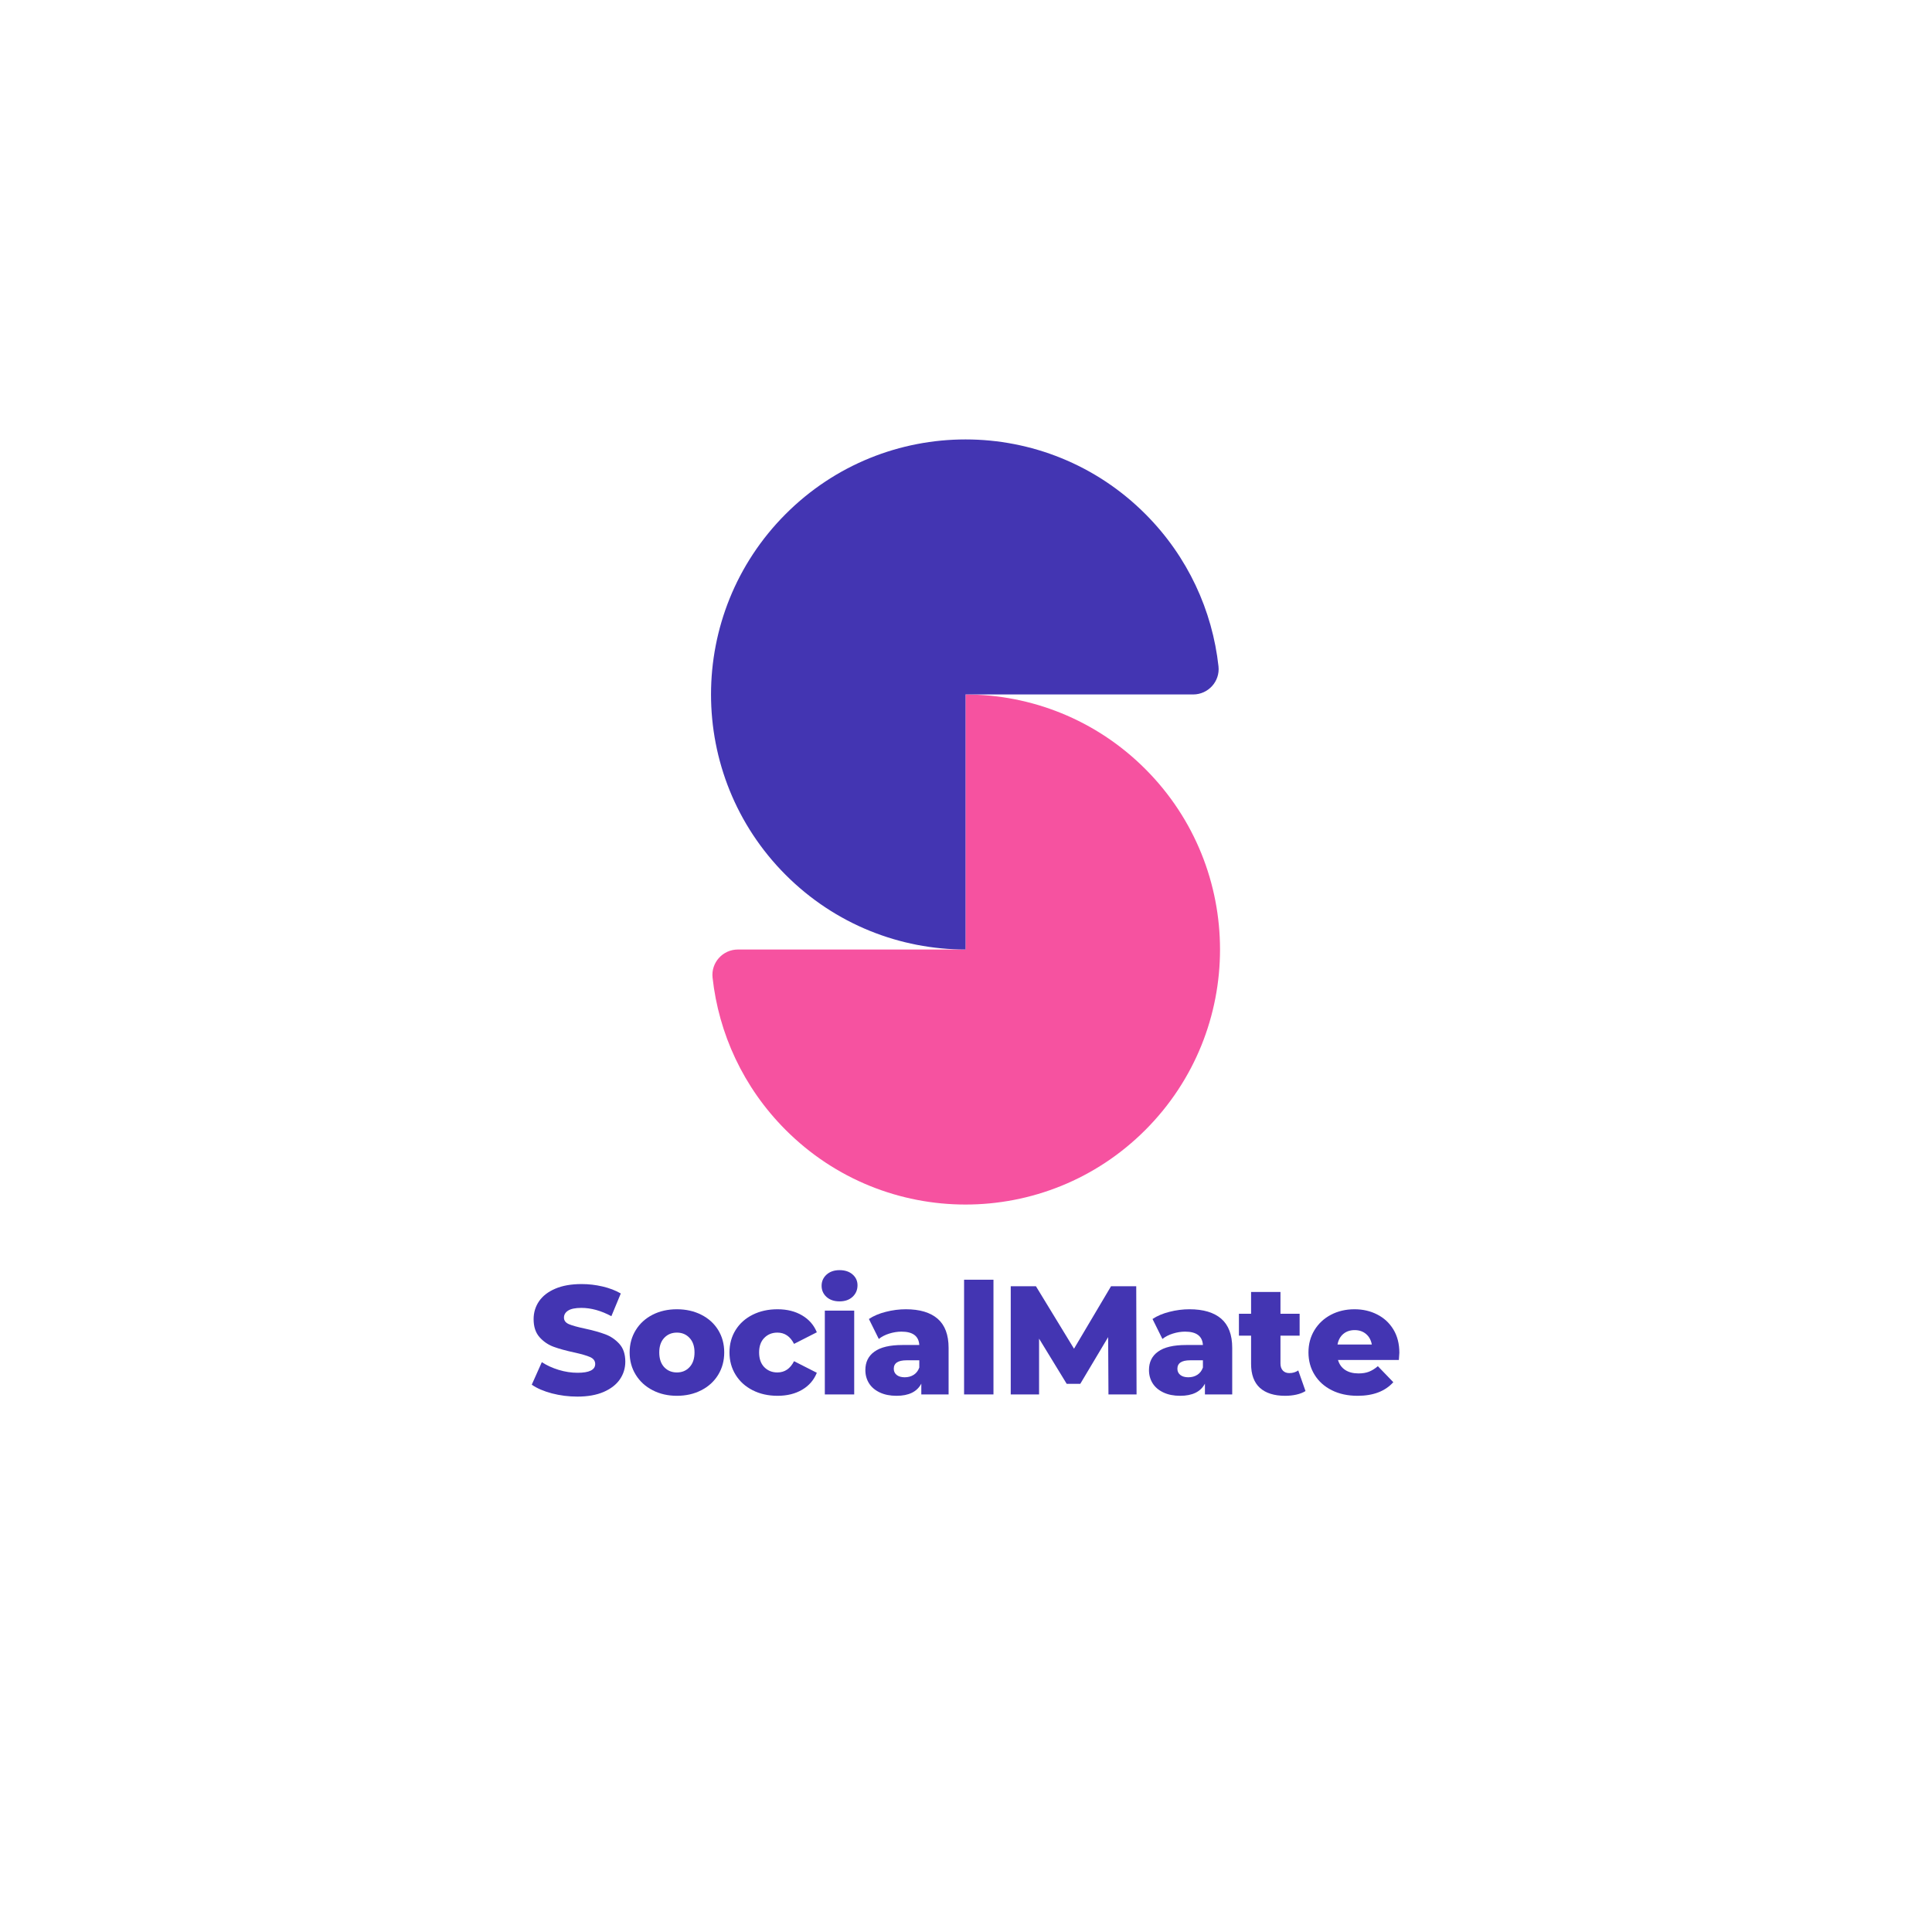 <?xml version="1.0" encoding="UTF-8"?><svg xmlns="http://www.w3.org/2000/svg" xmlns:xlink="http://www.w3.org/1999/xlink" contentScriptType="text/ecmascript" width="375" zoomAndPan="magnify" contentStyleType="text/css" viewBox="0 0 375 375" height="375" preserveAspectRatio="xMidYMid meet" version="1.0"><defs><g><g id="glyph-0-0"/><g id="glyph-0-1"><path d="M 9.484 0.422 C 7.785 0.422 6.133 0.211 4.531 -0.203 C 2.926 -0.629 1.625 -1.191 0.625 -1.891 L 2.578 -6.266 C 3.516 -5.648 4.602 -5.148 5.844 -4.766 C 7.082 -4.391 8.305 -4.203 9.516 -4.203 C 11.797 -4.203 12.938 -4.77 12.938 -5.906 C 12.938 -6.508 12.609 -6.957 11.953 -7.25 C 11.305 -7.539 10.258 -7.844 8.812 -8.156 C 7.238 -8.5 5.922 -8.863 4.859 -9.25 C 3.797 -9.645 2.883 -10.27 2.125 -11.125 C 1.363 -11.988 0.984 -13.148 0.984 -14.609 C 0.984 -15.891 1.332 -17.047 2.031 -18.078 C 2.738 -19.109 3.785 -19.922 5.172 -20.516 C 6.566 -21.117 8.273 -21.422 10.297 -21.422 C 11.672 -21.422 13.023 -21.266 14.359 -20.953 C 15.703 -20.641 16.883 -20.188 17.906 -19.594 L 16.078 -15.188 C 14.078 -16.258 12.141 -16.797 10.266 -16.797 C 9.078 -16.797 8.211 -16.617 7.672 -16.266 C 7.141 -15.922 6.875 -15.469 6.875 -14.906 C 6.875 -14.344 7.191 -13.922 7.828 -13.641 C 8.473 -13.367 9.504 -13.082 10.922 -12.781 C 12.516 -12.438 13.836 -12.066 14.891 -11.672 C 15.941 -11.285 16.852 -10.664 17.625 -9.812 C 18.395 -8.969 18.781 -7.816 18.781 -6.359 C 18.781 -5.098 18.43 -3.957 17.734 -2.938 C 17.035 -1.914 15.984 -1.098 14.578 -0.484 C 13.18 0.117 11.484 0.422 9.484 0.422 Z M 9.484 0.422 "/></g><g id="glyph-0-2"><path d="M 9.984 0.266 C 8.242 0.266 6.676 -0.094 5.281 -0.812 C 3.883 -1.531 2.789 -2.531 2 -3.812 C 1.207 -5.094 0.812 -6.539 0.812 -8.156 C 0.812 -9.758 1.207 -11.203 2 -12.484 C 2.789 -13.766 3.879 -14.758 5.266 -15.469 C 6.648 -16.176 8.223 -16.531 9.984 -16.531 C 11.742 -16.531 13.32 -16.176 14.719 -15.469 C 16.125 -14.758 17.219 -13.77 18 -12.5 C 18.781 -11.227 19.172 -9.781 19.172 -8.156 C 19.172 -6.539 18.781 -5.094 18 -3.812 C 17.219 -2.531 16.125 -1.531 14.719 -0.812 C 13.32 -0.094 11.742 0.266 9.984 0.266 Z M 9.984 -4.266 C 10.984 -4.266 11.801 -4.609 12.438 -5.297 C 13.082 -5.984 13.406 -6.938 13.406 -8.156 C 13.406 -9.352 13.082 -10.289 12.438 -10.969 C 11.801 -11.656 10.984 -12 9.984 -12 C 8.984 -12 8.16 -11.656 7.516 -10.969 C 6.879 -10.289 6.562 -9.352 6.562 -8.156 C 6.562 -6.938 6.879 -5.984 7.516 -5.297 C 8.16 -4.609 8.984 -4.266 9.984 -4.266 Z M 9.984 -4.266 "/></g><g id="glyph-0-3"><path d="M 10.141 0.266 C 8.336 0.266 6.727 -0.094 5.312 -0.812 C 3.895 -1.531 2.789 -2.531 2 -3.812 C 1.207 -5.094 0.812 -6.539 0.812 -8.156 C 0.812 -9.781 1.207 -11.227 2 -12.5 C 2.789 -13.77 3.895 -14.758 5.312 -15.469 C 6.727 -16.176 8.336 -16.531 10.141 -16.531 C 11.984 -16.531 13.57 -16.133 14.906 -15.344 C 16.25 -14.551 17.203 -13.457 17.766 -12.062 L 13.344 -9.812 C 12.602 -11.27 11.523 -12 10.109 -12 C 9.086 -12 8.238 -11.656 7.562 -10.969 C 6.895 -10.289 6.562 -9.352 6.562 -8.156 C 6.562 -6.938 6.895 -5.984 7.562 -5.297 C 8.238 -4.609 9.086 -4.266 10.109 -4.266 C 11.523 -4.266 12.602 -4.992 13.344 -6.453 L 17.766 -4.203 C 17.203 -2.797 16.25 -1.695 14.906 -0.906 C 13.57 -0.125 11.984 0.266 10.141 0.266 Z M 10.141 0.266 "/></g><g id="glyph-0-4"><path d="M 1.828 -16.266 L 7.531 -16.266 L 7.531 0 L 1.828 0 Z M 4.688 -18.062 C 3.645 -18.062 2.801 -18.348 2.156 -18.922 C 1.52 -19.504 1.203 -20.227 1.203 -21.094 C 1.203 -21.945 1.52 -22.664 2.156 -23.25 C 2.801 -23.832 3.645 -24.125 4.688 -24.125 C 5.727 -24.125 6.566 -23.848 7.203 -23.297 C 7.848 -22.742 8.172 -22.039 8.172 -21.188 C 8.172 -20.281 7.848 -19.531 7.203 -18.938 C 6.566 -18.352 5.727 -18.062 4.688 -18.062 Z M 4.688 -18.062 "/></g><g id="glyph-0-5"><path d="M 8.766 -16.531 C 11.461 -16.531 13.52 -15.914 14.938 -14.688 C 16.352 -13.457 17.062 -11.57 17.062 -9.031 L 17.062 0 L 11.766 0 L 11.766 -2.094 C 10.941 -0.52 9.336 0.266 6.953 0.266 C 5.691 0.266 4.602 0.047 3.688 -0.391 C 2.77 -0.828 2.078 -1.422 1.609 -2.172 C 1.141 -2.922 0.906 -3.773 0.906 -4.734 C 0.906 -6.273 1.492 -7.469 2.672 -8.312 C 3.848 -9.164 5.664 -9.594 8.125 -9.594 L 11.375 -9.594 C 11.27 -11.32 10.117 -12.188 7.922 -12.188 C 7.141 -12.188 6.348 -12.062 5.547 -11.812 C 4.742 -11.562 4.066 -11.211 3.516 -10.766 L 1.594 -14.641 C 2.488 -15.242 3.582 -15.707 4.875 -16.031 C 6.164 -16.363 7.461 -16.531 8.766 -16.531 Z M 8.547 -3.328 C 9.211 -3.328 9.797 -3.488 10.297 -3.812 C 10.797 -4.133 11.156 -4.602 11.375 -5.219 L 11.375 -6.625 L 8.906 -6.625 C 7.25 -6.625 6.422 -6.078 6.422 -4.984 C 6.422 -4.484 6.609 -4.082 6.984 -3.781 C 7.367 -3.477 7.891 -3.328 8.547 -3.328 Z M 8.547 -3.328 "/></g><g id="glyph-0-6"><path d="M 1.828 -22.266 L 7.531 -22.266 L 7.531 0 L 1.828 0 Z M 1.828 -22.266 "/></g><g id="glyph-0-7"><path d="M 21.062 0 L 21 -11.125 L 15.594 -2.062 L 12.953 -2.062 L 7.594 -10.828 L 7.594 0 L 2.094 0 L 2.094 -21 L 6.984 -21 L 14.375 -8.875 L 21.562 -21 L 26.453 -21 L 26.516 0 Z M 21.062 0 "/></g><g id="glyph-0-8"><path d="M 13.047 -0.656 C 12.566 -0.352 11.984 -0.125 11.297 0.031 C 10.609 0.188 9.875 0.266 9.094 0.266 C 6.969 0.266 5.332 -0.25 4.188 -1.281 C 3.051 -2.32 2.484 -3.875 2.484 -5.938 L 2.484 -11.406 L 0.125 -11.406 L 0.125 -15.656 L 2.484 -15.656 L 2.484 -19.891 L 8.188 -19.891 L 8.188 -15.656 L 11.906 -15.656 L 11.906 -11.406 L 8.188 -11.406 L 8.188 -6 C 8.188 -5.414 8.344 -4.957 8.656 -4.625 C 8.969 -4.301 9.383 -4.141 9.906 -4.141 C 10.562 -4.141 11.141 -4.312 11.641 -4.656 Z M 13.047 -0.656 "/></g><g id="glyph-0-9"><path d="M 18.453 -8.094 C 18.453 -8.062 18.422 -7.594 18.359 -6.688 L 6.547 -6.688 C 6.785 -5.852 7.25 -5.207 7.938 -4.75 C 8.625 -4.301 9.488 -4.078 10.531 -4.078 C 11.312 -4.078 11.984 -4.188 12.547 -4.406 C 13.117 -4.625 13.695 -4.984 14.281 -5.484 L 17.281 -2.375 C 15.695 -0.613 13.383 0.266 10.344 0.266 C 8.445 0.266 6.781 -0.094 5.344 -0.812 C 3.906 -1.531 2.789 -2.531 2 -3.812 C 1.207 -5.094 0.812 -6.539 0.812 -8.156 C 0.812 -9.758 1.195 -11.195 1.969 -12.469 C 2.738 -13.738 3.801 -14.734 5.156 -15.453 C 6.52 -16.172 8.051 -16.531 9.75 -16.531 C 11.375 -16.531 12.844 -16.191 14.156 -15.516 C 15.477 -14.848 16.523 -13.879 17.297 -12.609 C 18.066 -11.336 18.453 -9.832 18.453 -8.094 Z M 9.781 -12.484 C 8.895 -12.484 8.156 -12.234 7.562 -11.734 C 6.977 -11.234 6.609 -10.551 6.453 -9.688 L 13.109 -9.688 C 12.953 -10.551 12.578 -11.234 11.984 -11.734 C 11.391 -12.234 10.656 -12.484 9.781 -12.484 Z M 9.781 -12.484 "/></g></g><clipPath id="clip-0"><path d="M 138 134 L 236.895 134 L 236.895 233.793 L 138 233.793 Z M 138 134 " clip-rule="nonzero"/></clipPath><clipPath id="clip-1"><path d="M 138 85.293 L 236.895 85.293 L 236.895 185 L 138 185 Z M 138 85.293 " clip-rule="nonzero"/></clipPath></defs><g clip-path="url(#clip-0)"><path fill="rgb(96.469%, 32.159%, 62.749%)" d="M 187.406 184.301 L 143.223 184.301 C 140.289 184.301 137.988 186.844 138.309 189.762 C 139.496 200.551 144.223 211.027 152.477 219.301 C 162.125 228.969 174.766 233.801 187.406 233.801 C 200.051 233.801 212.691 228.969 222.336 219.301 C 231.98 209.637 236.805 196.969 236.805 184.301 C 236.805 171.633 231.984 158.961 222.336 149.297 C 212.691 139.633 200.051 134.797 187.406 134.797 Z M 187.406 184.301 " fill-opacity="1" fill-rule="nonzero"/></g><g clip-path="url(#clip-1)"><path fill="rgb(26.27%, 20.779%, 69.8%)" d="M 187.406 134.793 L 231.594 134.793 C 234.523 134.793 236.828 132.254 236.508 129.332 C 235.32 118.543 230.594 108.066 222.336 99.793 C 212.691 90.125 200.051 85.293 187.406 85.293 C 174.766 85.293 162.121 90.125 152.477 99.793 C 142.832 109.457 138.008 122.125 138.008 134.793 C 138.008 147.461 142.832 160.133 152.477 169.797 C 162.125 179.465 174.766 184.297 187.406 184.297 Z M 187.406 134.793 " fill-opacity="1" fill-rule="nonzero"/></g><g fill="rgb(26.27%, 20.779%, 69.8%)" fill-opacity="1"><use x="102.59" y="270.658" xmlns:xlink="http://www.w3.org/1999/xlink" xlink:href="#glyph-0-1" xlink:type="simple" xlink:actuate="onLoad" xlink:show="embed"/></g><g fill="rgb(26.27%, 20.779%, 69.8%)" fill-opacity="1"><use x="121.4" y="270.658" xmlns:xlink="http://www.w3.org/1999/xlink" xlink:href="#glyph-0-2" xlink:type="simple" xlink:actuate="onLoad" xlink:show="embed"/></g><g fill="rgb(26.27%, 20.779%, 69.8%)" fill-opacity="1"><use x="140.78" y="270.658" xmlns:xlink="http://www.w3.org/1999/xlink" xlink:href="#glyph-0-3" xlink:type="simple" xlink:actuate="onLoad" xlink:show="embed"/></g><g fill="rgb(26.27%, 20.779%, 69.8%)" fill-opacity="1"><use x="158.27" y="270.658" xmlns:xlink="http://www.w3.org/1999/xlink" xlink:href="#glyph-0-4" xlink:type="simple" xlink:actuate="onLoad" xlink:show="embed"/></g><g fill="rgb(26.27%, 20.779%, 69.8%)" fill-opacity="1"><use x="167.06" y="270.658" xmlns:xlink="http://www.w3.org/1999/xlink" xlink:href="#glyph-0-5" xlink:type="simple" xlink:actuate="onLoad" xlink:show="embed"/></g><g fill="rgb(26.27%, 20.779%, 69.8%)" fill-opacity="1"><use x="185.3" y="270.658" xmlns:xlink="http://www.w3.org/1999/xlink" xlink:href="#glyph-0-6" xlink:type="simple" xlink:actuate="onLoad" xlink:show="embed"/></g><g fill="rgb(26.27%, 20.779%, 69.8%)" fill-opacity="1"><use x="194.09" y="270.658" xmlns:xlink="http://www.w3.org/1999/xlink" xlink:href="#glyph-0-7" xlink:type="simple" xlink:actuate="onLoad" xlink:show="embed"/></g><g fill="rgb(26.27%, 20.779%, 69.8%)" fill-opacity="1"><use x="222.11" y="270.658" xmlns:xlink="http://www.w3.org/1999/xlink" xlink:href="#glyph-0-5" xlink:type="simple" xlink:actuate="onLoad" xlink:show="embed"/></g><g fill="rgb(26.27%, 20.779%, 69.8%)" fill-opacity="1"><use x="240.35" y="270.658" xmlns:xlink="http://www.w3.org/1999/xlink" xlink:href="#glyph-0-8" xlink:type="simple" xlink:actuate="onLoad" xlink:show="embed"/></g><g fill="rgb(26.27%, 20.779%, 69.8%)" fill-opacity="1"><use x="253.16" y="270.658" xmlns:xlink="http://www.w3.org/1999/xlink" xlink:href="#glyph-0-9" xlink:type="simple" xlink:actuate="onLoad" xlink:show="embed"/></g></svg>